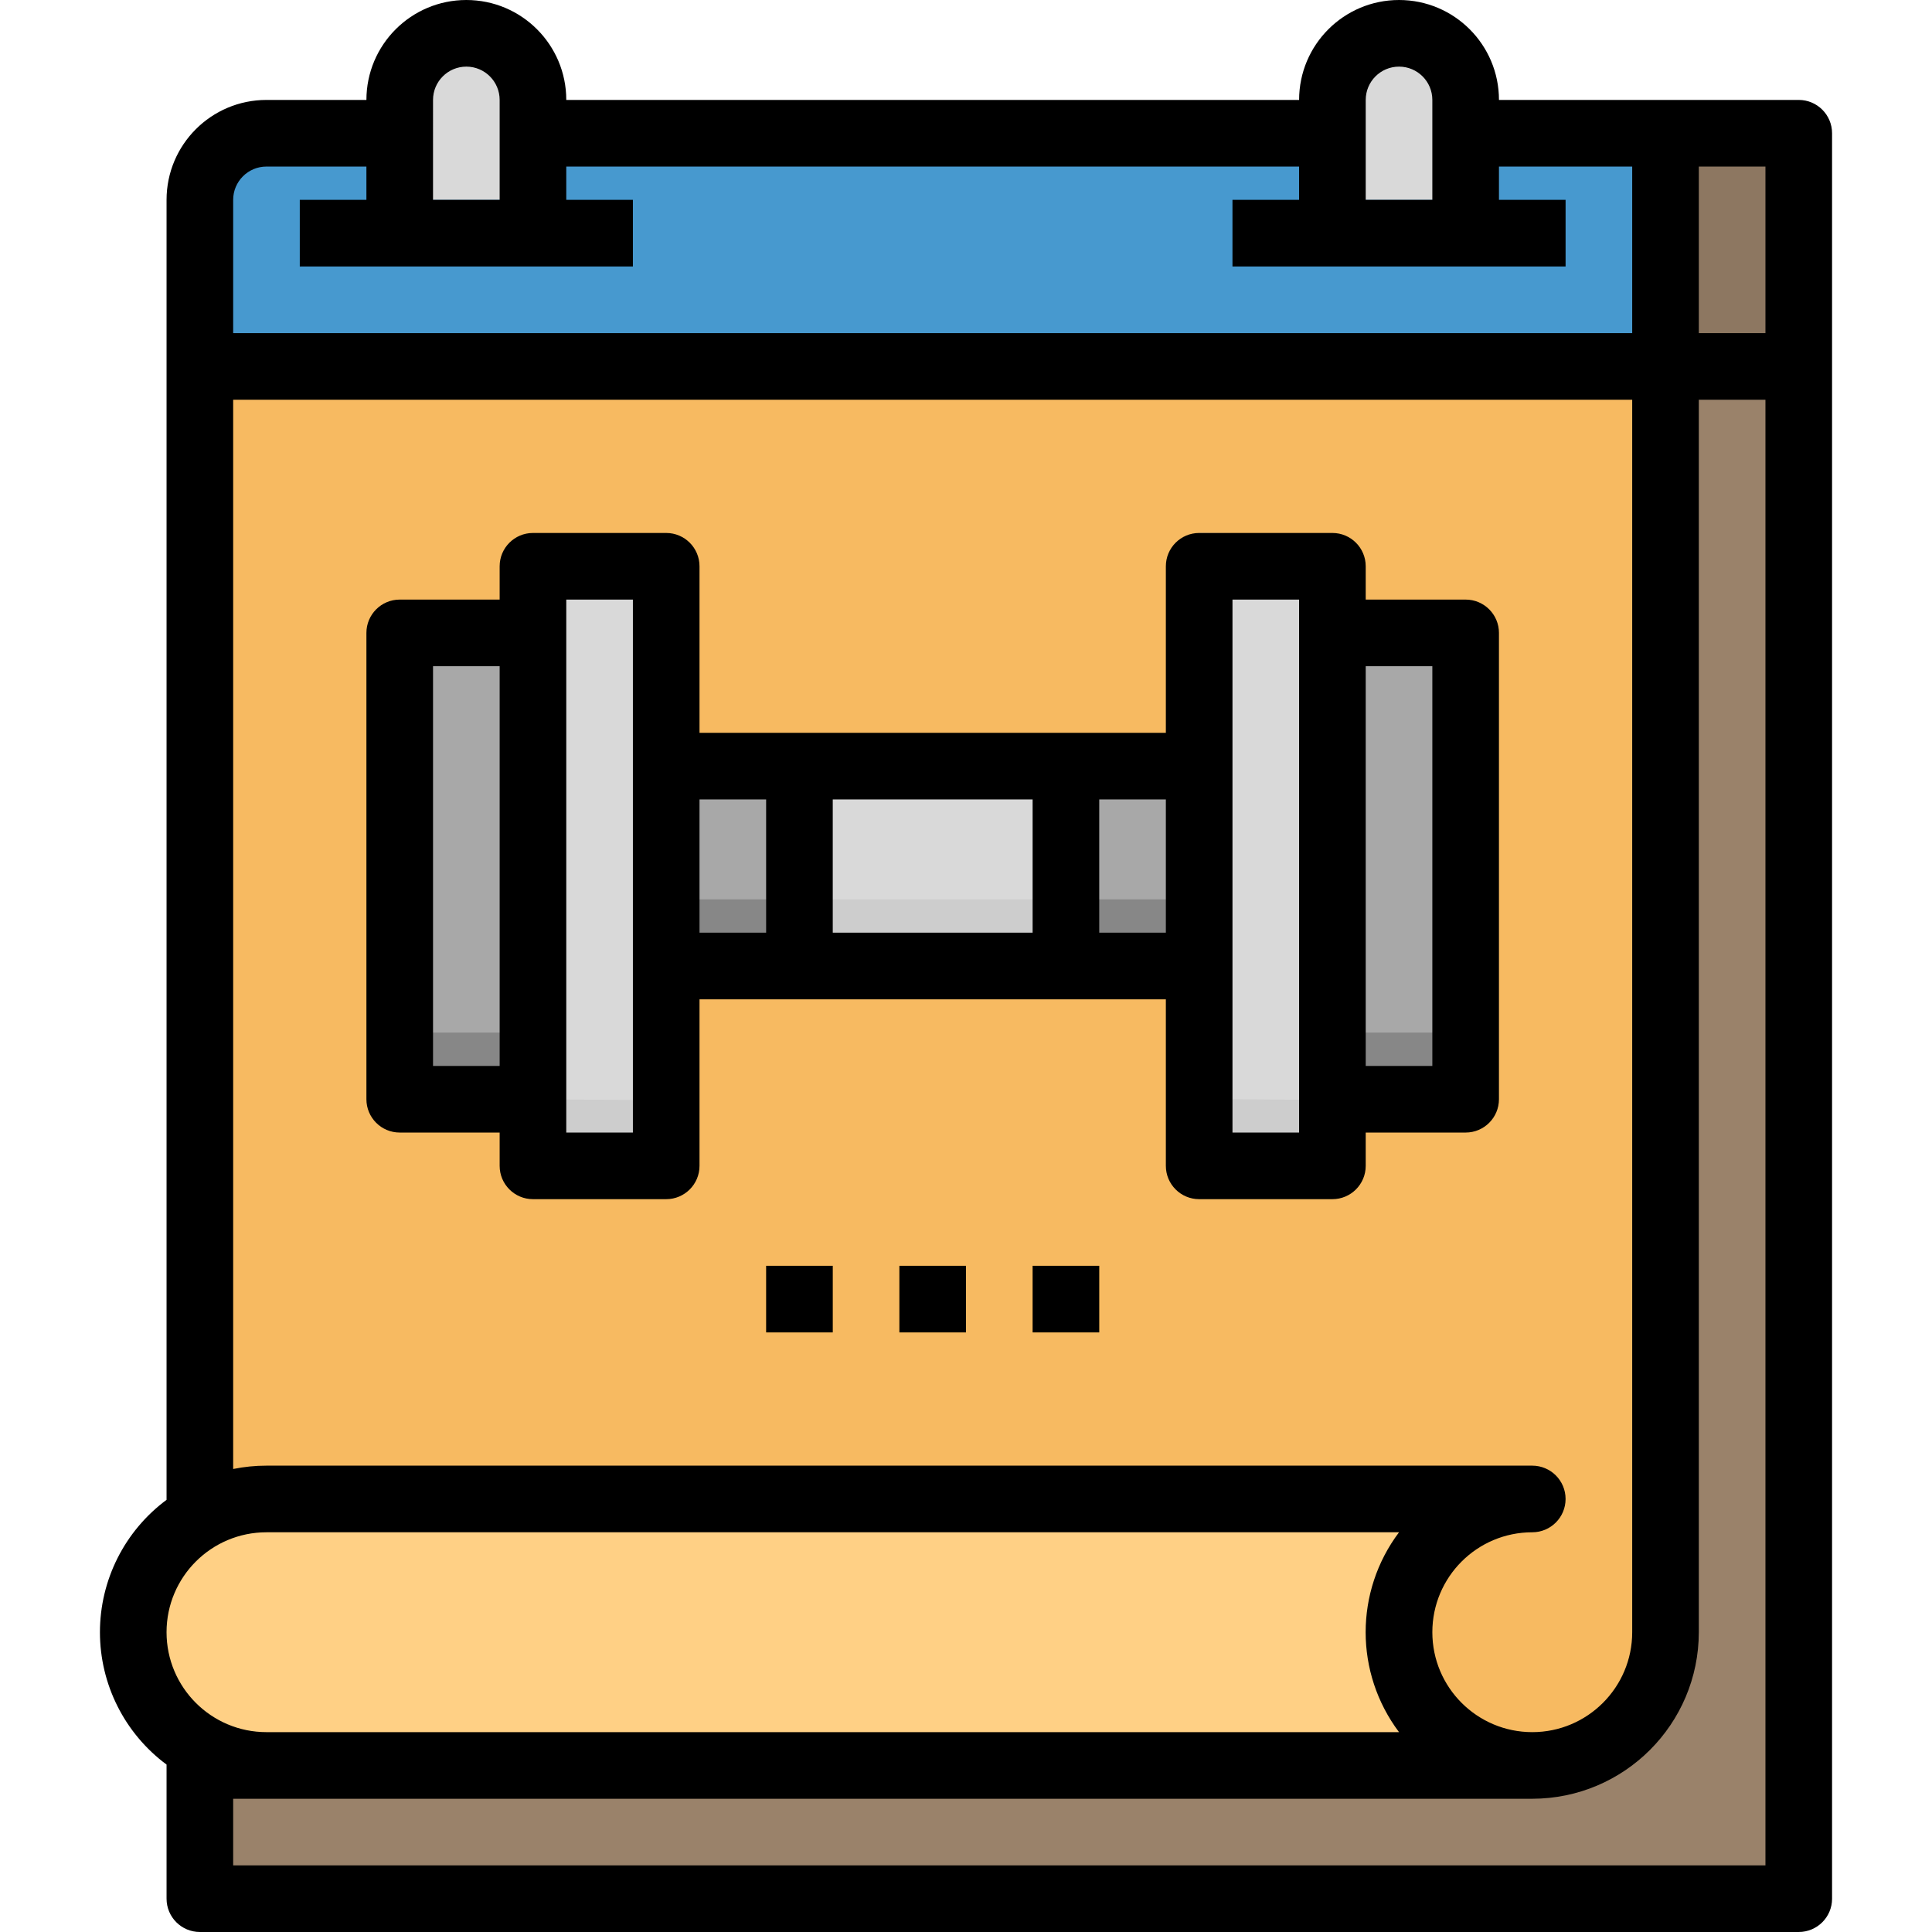 <svg height="464pt" viewBox="-24 0 464 464" width="464pt" xmlns="http://www.w3.org/2000/svg"><path d="m408 88h-384v-40c0-8.836 7.164-16 16-16h368zm0 0" fill="#8d7761"/><path d="m40 32h336v56h-352v-40c0-8.836 7.164-16 16-16zm0 0" fill="#4799cf"/><path d="m24 88h384v368h-384zm0 0" fill="#9a826a"/><path d="m344 424-320-16v-320h352v304c0 17.672-14.324 32-32 32zm0 0" fill="#f7ba61"/><path d="m344 424c-17.672 0-32-14.328-32-32s14.328-32 32-32h-304c-17.672 0-32 14.328-32 32s14.328 32 32 32zm0 0" fill="#ffd085"/><path d="m88 8c8.836 0 16 7.164 16 16v32h-32v-32c0-8.836 7.164-16 16-16zm0 0" fill="#d9d9d9"/><path d="m312 8c8.836 0 16 7.164 16 16v32h-32v-32c0-8.836 7.164-16 16-16zm0 0" fill="#d9d9d9"/><path d="m48 48h80v16h-80zm0 0" fill="#428dc5"/><path d="m272 48h80v16h-80zm0 0" fill="#428dc5"/><path d="m136 184h128v48h-128zm0 0" fill="#a8a8a8"/><path d="m136 216h128v16h-128zm0 0" fill="#878787"/><path d="m296 152h32v112h-32zm0 0" fill="#a8a8a8"/><path d="m296 248h32v16h-32zm0 0" fill="#878787"/><path d="m296 280.719-32-.238v-152.48l32 .238zm0 0" fill="#d9d9d9"/><path d="m296 280.719-32-.238v-16.543l32 .238zm0 0" fill="#cdcdcd"/><path d="m136 280h-32v-144.719l32 .238zm0 0" fill="#d9d9d9"/><path d="m136 280h-32v-16l32 .238zm0 0" fill="#cdcdcd"/><path d="m72 152h32v112h-32zm0 0" fill="#a8a8a8"/><path d="m72 248h32v16h-32zm0 0" fill="#878787"/><path d="m168 184h64v48h-64zm0 0" fill="#d9d9d9"/><path d="m168 216h64v16h-64zm0 0" fill="#cdcdcd"/><g fill="#f3af3e"><path d="m192 304h16v16h-16zm0 0"/><path d="m224 304h16v16h-16zm0 0"/><path d="m160 304h16v16h-16zm0 0"/></g><path d="m416 456v-424c0-4.418-3.582-8-8-8h-72c0-13.254-10.746-24-24-24s-24 10.746-24 24h-176c0-13.254-10.746-24-24-24s-24 10.746-24 24h-24c-13.254 0-24 10.746-24 24v312.207c-10.066 7.469-16 19.262-16 31.793s5.934 24.324 16 31.793v32.207c0 4.418 3.582 8 8 8h384c4.418 0 8-3.582 8-8zm-16-376h-16v-40h16zm-96-56c0-4.418 3.582-8 8-8s8 3.582 8 8v24h-16zm-224 0c0-4.418 3.582-8 8-8s8 3.582 8 8v24h-16zm-48 24c0-4.418 3.582-8 8-8h24v8h-16v16h80v-16h-16v-8h176v8h-16v16h80v-16h-16v-8h32v40h-336zm0 48h336v296c0 13.254-10.746 24-24 24s-24-10.746-24-24 10.746-24 24-24c4.418 0 8-3.582 8-8s-3.582-8-8-8h-304c-2.688-.004-5.367.266-8 .801zm8 272h272c-10.688 14.215-10.688 33.785 0 48h-272c-13.254 0-24-10.746-24-24s10.746-24 24-24zm360 80h-368v-16h312c22.082-.027 39.973-17.918 40-40v-296h16zm0 0"/><path d="m72 272h24v8c0 4.418 3.582 8 8 8h32c4.418 0 8-3.582 8-8v-40h112v40c0 4.418 3.582 8 8 8h32c4.418 0 8-3.582 8-8v-8h24c4.418 0 8-3.582 8-8v-112c0-4.418-3.582-8-8-8h-24v-8c0-4.418-3.582-8-8-8h-32c-4.418 0-8 3.582-8 8v40h-112v-40c0-4.418-3.582-8-8-8h-32c-4.418 0-8 3.582-8 8v8h-24c-4.418 0-8 3.582-8 8v112c0 4.418 3.582 8 8 8zm248-112v96h-16v-96zm-48-16h16v128h-16zm-16 80h-16v-32h16zm-32-32v32h-48v-32zm-64 0v32h-16v-32zm-48-48h16v128h-16zm-32 16h16v96h-16zm0 0"/><path d="m192 304h16v16h-16zm0 0"/><path d="m224 304h16v16h-16zm0 0"/><path d="m160 304h16v16h-16zm0 0"/></svg>